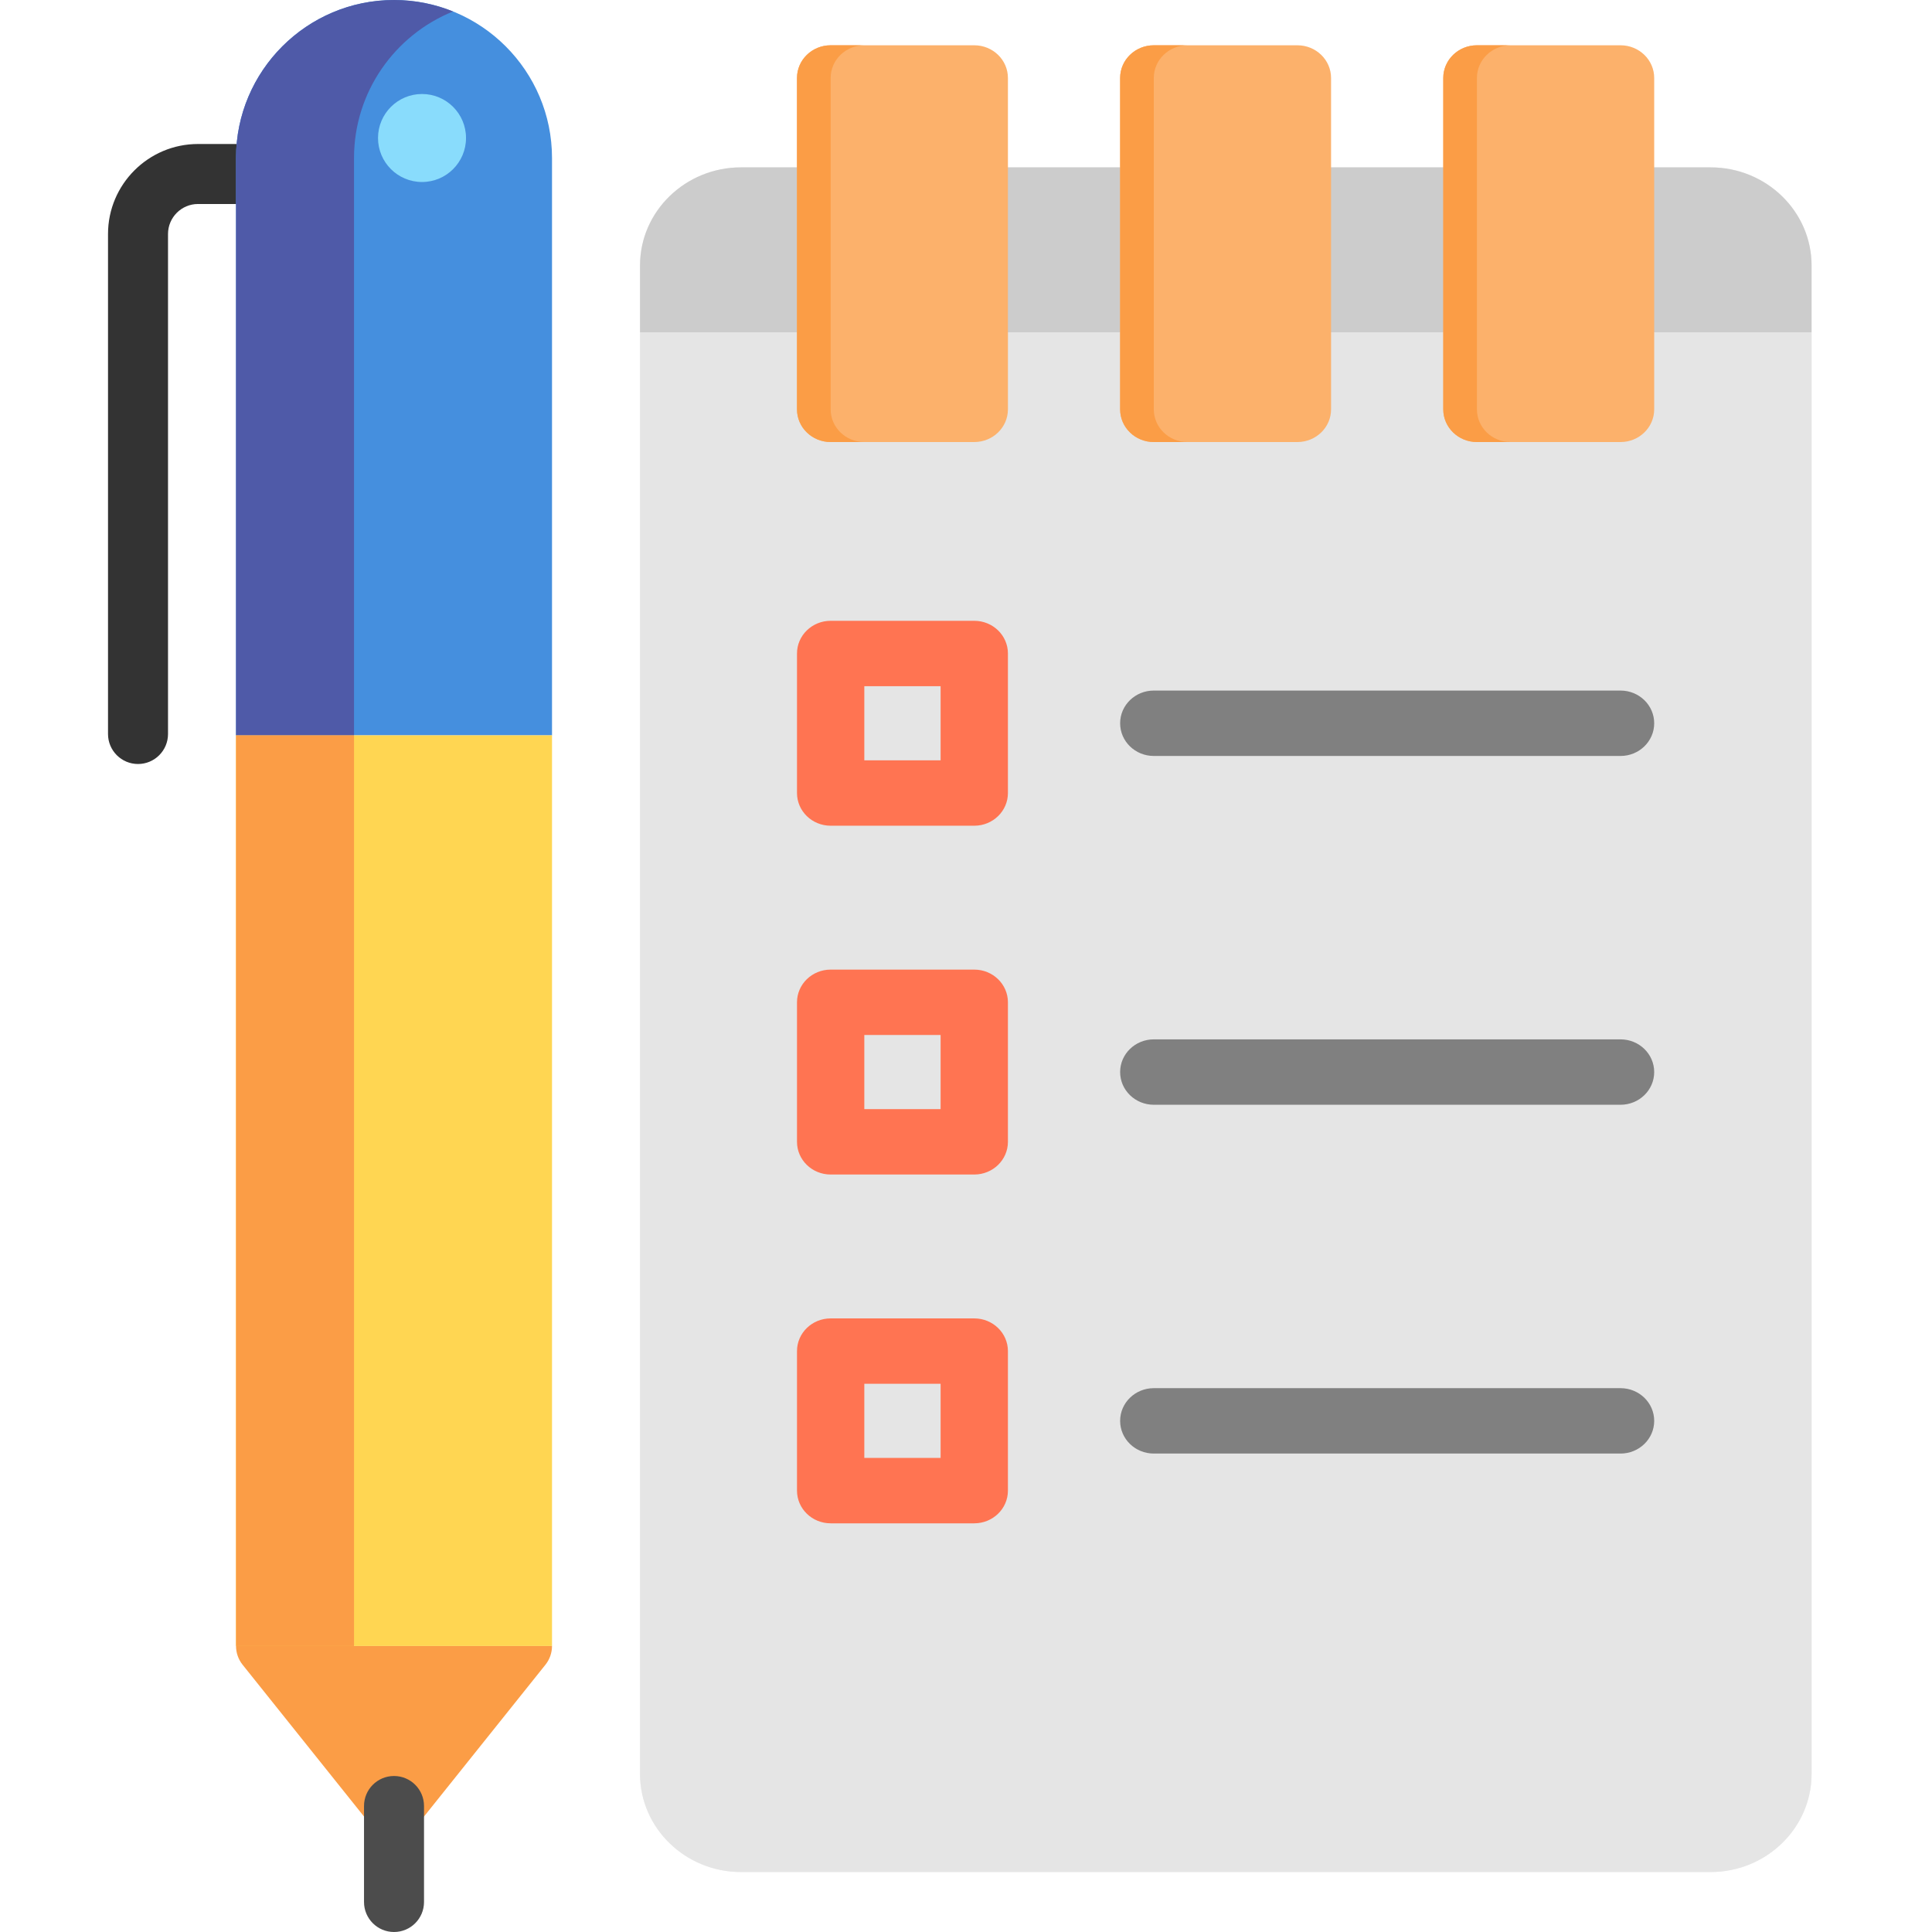 <?xml version="1.0" encoding="UTF-8" standalone="no"?>
<!-- Uploaded to: SVG Repo, www.svgrepo.com, Generator: SVG Repo Mixer Tools -->

<svg
   version="1.1"
   id="Layer_1"
   viewBox="0 0 512 512"
   xml:space="preserve"
   sodipodi:docname="property_editor.svg"
   inkscape:version="1.2.2 (732a01da63, 2022-12-09)"
   xmlns:inkscape="http://www.inkscape.org/namespaces/inkscape"
   xmlns:sodipodi="http://sodipodi.sourceforge.net/DTD/sodipodi-0.dtd"
   xmlns="http://www.w3.org/2000/svg"
   xmlns:svg="http://www.w3.org/2000/svg"><defs
   id="defs67" /><sodipodi:namedview
   id="namedview65"
   pagecolor="#ffffff"
   bordercolor="#000000"
   borderopacity="0.25"
   inkscape:showpageshadow="2"
   inkscape:pageopacity="0.0"
   inkscape:pagecheckerboard="0"
   inkscape:deskcolor="#d1d1d1"
   showgrid="false"
   inkscape:zoom="1.6269531"
   inkscape:cx="255.69268"
   inkscape:cy="256"
   inkscape:window-width="2400"
   inkscape:window-height="1321"
   inkscape:window-x="-9"
   inkscape:window-y="-9"
   inkscape:window-maximized="1"
   inkscape:current-layer="Layer_1" />
<path
   style="fill:#f2f2f2;stroke-width:1.106"
   d="M 453.322,44.351 H 196.376 c -14.758,0 -26.765,11.661 -26.765,25.996 v 399.765 c 0,14.335 12.007,25.996 26.765,25.996 h 256.946 c 14.758,0 26.765,-11.661 26.765,-25.996 V 70.347 c 0,-14.335 -12.007,-25.996 -26.765,-25.996 z"
   id="path2" />
<path
   style="fill:#cccccc;stroke-width:1.106"
   d="m 480.088,70.347 c 0,-14.335 -12.007,-25.996 -26.765,-25.996 H 196.376 c -14.758,0 -26.765,11.661 -26.765,25.996 v 17.716 h 310.477 z"
   id="path4" />
<path
   style="fill:#e5e5e5;stroke-width:1.106"
   d="M 169.611,88.063 V 470.114 c 0,14.335 12.007,25.996 26.765,25.996 h 256.946 c 14.758,0 26.765,-11.661 26.765,-25.996 V 88.063 Z"
   id="path6" />
<g
   id="g14"
   transform="matrix(1.122,0,0,1.09,3.964,12)">
	<path
   style="fill:#fcb16b"
   d="m 302.907,0 h -33.921 c -4.392,0 -7.95,3.56 -7.95,7.95 v 80.563 c 0,4.391 3.559,7.95 7.95,7.95 h 33.921 c 4.392,0 7.95,-3.56 7.95,-7.95 V 7.95 c 0,-4.39 -3.558,-7.95 -7.95,-7.95 z"
   id="path8" />
	<path
   style="fill:#fcb16b"
   d="m 379.23,0 h -33.921 c -4.392,0 -7.95,3.56 -7.95,7.95 v 80.563 c 0,4.391 3.559,7.95 7.95,7.95 h 33.921 c 4.392,0 7.95,-3.56 7.95,-7.95 V 7.95 C 387.18,3.56 383.622,0 379.23,0 Z"
   id="path10" />
	<path
   style="fill:#fcb16b"
   d="m 226.584,0 h -33.921 c -4.392,0 -7.95,3.56 -7.95,7.95 v 80.563 c 0,4.391 3.559,7.95 7.95,7.95 h 33.921 c 4.392,0 7.95,-3.56 7.95,-7.95 V 7.95 c 0,-4.39 -3.558,-7.95 -7.95,-7.95 z"
   id="path12" />
</g>
<g
   id="g22"
   transform="matrix(1.122,0,0,1.09,3.964,12)">
	<path
   style="fill:#fb9d46"
   d="M 268.986,88.513 V 7.95 c 0,-4.391 3.559,-7.95 7.95,-7.95 h -7.95 c -4.392,0 -7.95,3.56 -7.95,7.95 v 80.563 c 0,4.391 3.559,7.95 7.95,7.95 h 7.95 c -4.392,0.001 -7.95,-3.559 -7.95,-7.95 z"
   id="path16" />
	<path
   style="fill:#fb9d46"
   d="M 345.309,88.513 V 7.95 c 0,-4.391 3.559,-7.95 7.95,-7.95 h -7.95 c -4.392,0 -7.95,3.56 -7.95,7.95 v 80.563 c 0,4.391 3.559,7.95 7.95,7.95 h 7.95 c -4.392,0.001 -7.95,-3.559 -7.95,-7.95 z"
   id="path18" />
	<path
   style="fill:#fb9d46"
   d="M 192.663,88.513 V 7.95 c 0,-4.391 3.559,-7.95 7.95,-7.95 h -7.95 c -4.392,0 -7.95,3.56 -7.95,7.95 v 80.563 c 0,4.391 3.559,7.95 7.95,7.95 h 7.95 c -4.392,0.001 -7.95,-3.559 -7.95,-7.95 z"
   id="path20" />
</g>
<g
   id="g30"
   transform="matrix(1.122,0,0,1.09,3.964,12)">
	<path
   style="fill:#808080"
   d="M 379.23,172.787 H 268.986 c -4.392,0 -7.95,-3.56 -7.95,-7.95 0,-4.39 3.559,-7.95 7.95,-7.95 H 379.23 c 4.392,0 7.95,3.56 7.95,7.95 0,4.39 -3.558,7.95 -7.95,7.95 z"
   id="path24" />
	<path
   style="fill:#808080"
   d="M 379.23,257.59 H 268.986 c -4.392,0 -7.95,-3.56 -7.95,-7.95 0,-4.39 3.559,-7.95 7.95,-7.95 H 379.23 c 4.392,0 7.95,3.56 7.95,7.95 0,4.39 -3.558,7.95 -7.95,7.95 z"
   id="path26" />
	<path
   style="fill:#808080"
   d="M 379.23,342.393 H 268.986 c -4.392,0 -7.95,-3.56 -7.95,-7.95 0,-4.391 3.559,-7.95 7.95,-7.95 H 379.23 c 4.392,0 7.95,3.56 7.95,7.95 0,4.391 -3.558,7.95 -7.95,7.95 z"
   id="path28" />
</g>
<g
   id="g38"
   transform="matrix(1.122,0,0,1.09,3.964,12)">
	<path
   style="fill:#ff7452"
   d="m 226.584,189.747 h -33.921 c -4.392,0 -7.95,-3.56 -7.95,-7.95 v -33.921 c 0,-4.391 3.559,-7.95 7.95,-7.95 h 33.921 c 4.392,0 7.95,3.56 7.95,7.95 v 33.921 c 0,4.391 -3.558,7.95 -7.95,7.95 z m -25.971,-15.9 h 18.021 v -18.021 h -18.021 z"
   id="path32" />
	<path
   style="fill:#ff7452"
   d="m 226.584,274.551 h -33.921 c -4.392,0 -7.95,-3.56 -7.95,-7.95 V 232.68 c 0,-4.391 3.559,-7.95 7.95,-7.95 h 33.921 c 4.392,0 7.95,3.56 7.95,7.95 v 33.92 c 0,4.391 -3.558,7.951 -7.95,7.951 z M 200.613,258.65 h 18.021 v -18.021 h -18.021 z"
   id="path34" />
	<path
   style="fill:#ff7452"
   d="m 226.584,359.354 h -33.921 c -4.392,0 -7.95,-3.56 -7.95,-7.95 v -33.921 c 0,-4.391 3.559,-7.95 7.95,-7.95 h 33.921 c 4.392,0 7.95,3.56 7.95,7.95 v 33.921 c 0,4.39 -3.558,7.95 -7.95,7.95 z m -25.971,-15.901 h 18.021 v -18.021 h -18.021 z"
   id="path36" />
</g>




<path
   style="fill:#333333"
   d="m 36.576,202.468 c -4.392,0 -7.95,-3.56 -7.95,-7.95 V 62.012 c 0,-13.152 10.7,-23.851 23.851,-23.851 h 18.021 c 4.392,0 7.95,3.56 7.95,7.95 0,4.39 -3.559,7.95 -7.95,7.95 H 52.476 c -4.384,0 -7.95,3.566 -7.95,7.95 v 132.505 c 0,4.392 -3.559,7.952 -7.95,7.952 z"
   id="path48" />
<path
   style="fill:#458fde"
   d="M 146.29,41.872 C 146.29,18.784 127.506,0 104.418,0 81.33,0 62.547,18.784 62.547,41.872 v 152.999 h 83.743 z"
   id="path50" />
<path
   style="fill:#fb9d46"
   d="m 64.289,441.173 33.921,42.402 c 1.508,1.886 3.793,2.984 6.208,2.984 2.415,0 4.7,-1.098 6.208,-2.984 l 33.921,-42.402 c 1.127,-1.41 1.743,-3.161 1.743,-4.966 H 62.547 c 0,1.805 0.614,3.556 1.742,4.966 z"
   id="path52" />
<path
   style="fill:#4c4c4c"
   d="m 104.418,512 c -4.392,0 -7.95,-3.56 -7.95,-7.95 v -25.441 c 0,-4.391 3.559,-7.95 7.95,-7.95 4.391,0 7.95,3.56 7.95,7.95 v 25.441 c 0.001,4.39 -3.558,7.95 -7.95,7.95 z"
   id="path54" />
<rect
   x="62.547"
   y="194.867"
   style="fill:#ffd652"
   width="83.743"
   height="241.34"
   id="rect56" />
<path
   style="fill:#4f5aa8"
   d="M 120.054,3.04 C 115.219,1.087 109.944,0 104.418,0 81.331,0 62.547,18.784 62.547,41.872 V 194.871 H 93.818 V 41.872 c 0,-17.562 10.873,-32.623 26.236,-38.832 z"
   id="path58" />
<rect
   x="62.547"
   y="194.867"
   style="fill:#fb9d46"
   width="31.271"
   height="241.34"
   id="rect60" />
<circle
   style="fill:#89dcfc"
   cx="111.839"
   cy="36.571"
   r="11.66"
   id="circle62" />
</svg>
